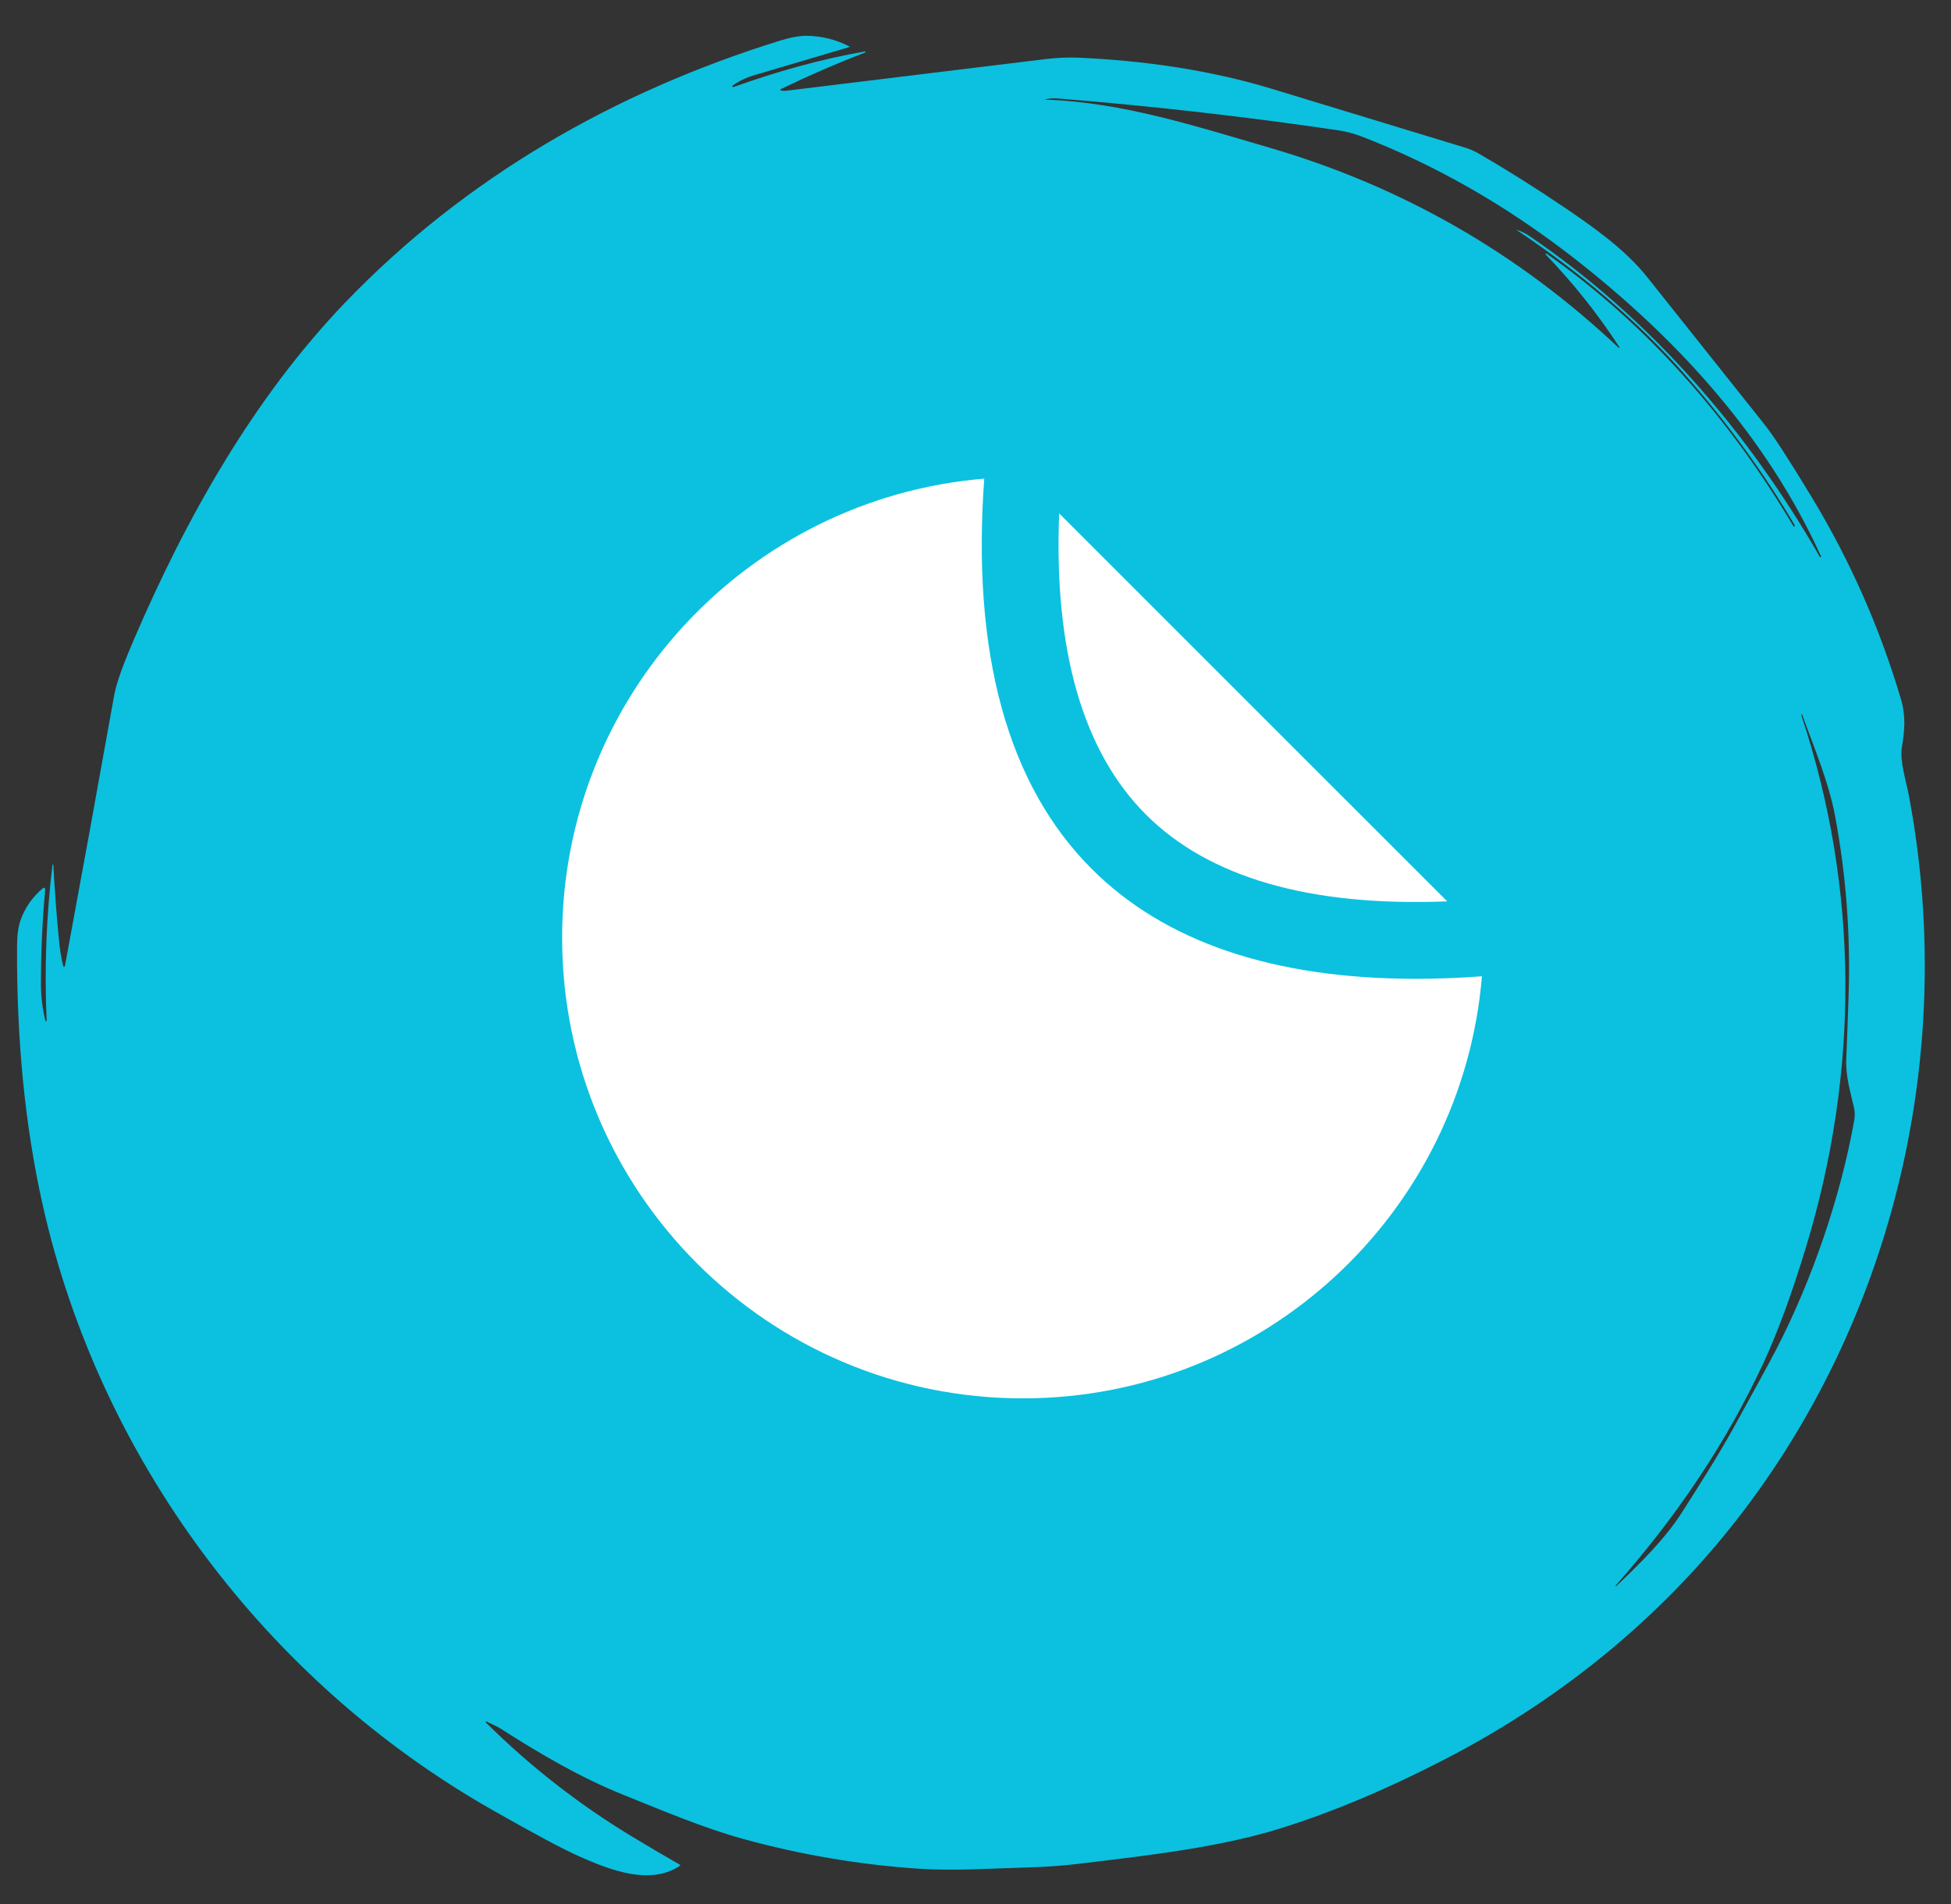 <svg width="42" height="41" viewBox="0 0 42 41" fill="none" xmlns="http://www.w3.org/2000/svg">
<rect x="0" y="0" width="42" height="41" fill="#333333" stroke="none"/>
<path d="M10.475 37.065C10.472 37.064 10.469 37.063 10.466 37.064C10.463 37.065 10.46 37.066 10.459 37.069C10.457 37.071 10.456 37.074 10.457 37.077C10.457 37.08 10.458 37.083 10.46 37.085C11.412 38.029 12.46 38.847 13.606 39.54C13.945 39.745 14.286 39.946 14.63 40.143C14.647 40.153 14.647 40.163 14.631 40.174C13.99 40.593 13.15 40.268 12.472 39.968C12.125 39.814 11.502 39.482 10.603 38.97C5.721 36.196 2.143 31.403 0.918 25.937C0.526 24.188 0.357 22.327 0.367 20.368C0.368 20.137 0.393 19.953 0.441 19.816C0.538 19.54 0.7 19.308 0.927 19.12C0.931 19.117 0.936 19.114 0.942 19.114C0.947 19.113 0.953 19.114 0.958 19.117C0.963 19.119 0.967 19.124 0.97 19.129C0.972 19.134 0.973 19.139 0.973 19.145C0.911 19.838 0.881 20.514 0.881 21.174C0.881 21.448 0.913 21.715 0.977 21.976C0.978 21.979 0.98 21.982 0.982 21.984C0.985 21.986 0.989 21.987 0.992 21.986C0.995 21.985 0.999 21.984 1.001 21.981C1.003 21.978 1.004 21.975 1.004 21.972C0.954 20.85 0.996 19.732 1.13 18.619C1.13 18.616 1.131 18.614 1.133 18.613C1.135 18.611 1.137 18.61 1.139 18.61C1.142 18.61 1.144 18.611 1.146 18.613C1.147 18.615 1.148 18.617 1.148 18.619C1.176 19.16 1.217 19.702 1.27 20.246C1.291 20.466 1.322 20.65 1.361 20.798C1.362 20.802 1.364 20.806 1.368 20.808C1.371 20.811 1.376 20.812 1.38 20.812C1.384 20.812 1.388 20.81 1.391 20.807C1.395 20.805 1.397 20.801 1.398 20.797C1.757 18.853 2.111 16.909 2.459 14.965C2.517 14.638 2.722 14.146 2.882 13.77C3.999 11.165 5.455 8.574 7.423 6.522C10.014 3.821 13.235 1.979 16.794 0.874C17.023 0.803 17.218 0.769 17.378 0.771C17.69 0.776 17.988 0.85 18.274 0.994C18.292 1.003 18.292 1.011 18.272 1.017C17.594 1.217 16.916 1.417 16.239 1.618C16.068 1.669 15.913 1.743 15.775 1.839C15.771 1.842 15.768 1.846 15.766 1.85C15.765 1.855 15.765 1.861 15.767 1.865C15.77 1.869 15.774 1.873 15.778 1.874C15.783 1.876 15.788 1.876 15.793 1.873C16.712 1.544 17.668 1.273 18.619 1.108C18.622 1.107 18.625 1.108 18.627 1.11C18.63 1.111 18.631 1.113 18.632 1.116C18.633 1.119 18.633 1.122 18.631 1.124C18.63 1.127 18.628 1.129 18.625 1.13C18.008 1.368 17.401 1.632 16.805 1.92C16.803 1.922 16.801 1.924 16.8 1.926C16.798 1.928 16.798 1.931 16.798 1.934C16.798 1.937 16.799 1.939 16.801 1.941C16.803 1.944 16.805 1.945 16.808 1.946C16.842 1.957 16.881 1.959 16.924 1.954C18.784 1.728 20.643 1.501 22.502 1.273C22.756 1.243 22.997 1.232 23.225 1.242C24.624 1.305 26.04 1.505 27.383 1.913C28.769 2.334 30.155 2.756 31.541 3.179C31.643 3.21 31.74 3.252 31.833 3.306C32.43 3.651 33.044 4.037 33.675 4.464C34.31 4.894 34.989 5.374 35.462 5.968C36.304 7.026 37.146 8.084 37.987 9.141C38.184 9.389 38.523 9.912 39.007 10.712C39.832 12.078 40.471 13.526 40.924 15.057C41.03 15.415 41.002 15.737 40.942 16.092C40.893 16.383 41.038 16.831 41.093 17.127C42.094 22.423 40.883 27.962 37.722 32.277C35.975 34.662 33.691 36.545 31.076 37.891C29.807 38.544 28.622 39.039 27.522 39.377C26.256 39.765 24.83 39.935 23.214 40.127C22.873 40.168 22.523 40.193 22.165 40.203C21.378 40.226 20.552 40.282 19.795 40.233C18.508 40.148 17.243 39.934 15.999 39.591C15.136 39.353 14.271 38.984 13.428 38.645C12.497 38.272 11.626 37.759 10.784 37.221C10.69 37.16 10.576 37.115 10.475 37.065ZM33.276 5.481C33.273 5.479 33.272 5.476 33.272 5.472C33.272 5.469 33.273 5.465 33.275 5.463C33.278 5.46 33.281 5.458 33.284 5.458C33.287 5.457 33.291 5.458 33.293 5.46C35.476 6.997 37.241 9.023 38.607 11.327C38.614 11.338 38.622 11.339 38.632 11.33C38.639 11.324 38.64 11.315 38.634 11.304C37.979 10.194 37.211 9.136 36.33 8.13C35.245 6.892 34.023 5.874 32.659 4.958C32.658 4.957 32.658 4.956 32.658 4.955C32.657 4.954 32.658 4.953 32.658 4.953C32.659 4.952 32.659 4.951 32.66 4.95C32.661 4.95 32.662 4.95 32.663 4.95C32.767 4.989 32.85 5.03 32.913 5.073C35.502 6.833 37.615 9.264 39.175 11.987C39.176 11.988 39.177 11.989 39.178 11.99L39.196 11.995C39.207 11.999 39.21 11.995 39.205 11.985C38.035 9.4 36.093 7.274 33.852 5.533C32.413 4.416 30.897 3.55 29.303 2.935C29.143 2.874 28.973 2.83 28.794 2.803C26.794 2.509 24.786 2.281 22.77 2.12C22.691 2.114 22.612 2.117 22.534 2.131C22.49 2.139 22.49 2.144 22.535 2.146C24.175 2.207 25.753 2.721 27.317 3.176C30.171 4.007 32.681 5.444 34.846 7.488C34.848 7.489 34.851 7.49 34.853 7.49C34.855 7.49 34.858 7.489 34.859 7.487C34.861 7.486 34.863 7.484 34.863 7.481C34.864 7.479 34.863 7.477 34.862 7.474C34.397 6.759 33.868 6.095 33.276 5.481ZM38.779 15.403C40.028 19.147 40.024 23.086 38.877 26.856C38.57 27.867 38.261 28.704 37.953 29.365C37.171 31.04 36.114 32.63 34.782 34.135C34.779 34.138 34.777 34.142 34.778 34.145C34.779 34.147 34.78 34.149 34.782 34.15C34.786 34.152 34.791 34.151 34.797 34.146C35.302 33.662 35.834 33.148 36.213 32.554C36.592 31.957 36.97 31.37 37.315 30.747C37.793 29.881 38.102 29.314 38.242 29.044C39 27.577 39.625 25.773 39.918 24.112C39.934 24.023 39.931 23.931 39.91 23.839C39.832 23.503 39.73 23.161 39.745 22.811C39.764 22.344 39.781 21.877 39.796 21.41C39.838 20.117 39.741 18.837 39.505 17.57C39.368 16.833 39.049 16.092 38.796 15.384C38.792 15.372 38.787 15.371 38.781 15.382C38.777 15.389 38.776 15.396 38.779 15.403Z" fill="#0BC1DF"/>
<g clip-path="url(#clip0_1_1182)">
<path d="M22.801 11.053C22.684 13.999 23.311 16.179 24.67 17.538C26.028 18.896 28.208 19.523 31.155 19.406L22.801 11.053Z" fill="white"/>
<path d="M30.481 21.073C27.417 21.073 25.074 20.28 23.501 18.706C21.693 16.899 20.915 14.072 21.188 10.305C16.099 10.727 12.101 14.991 12.101 20.188C12.101 25.666 16.541 30.106 22.019 30.106C27.217 30.106 31.48 26.108 31.902 21.019C31.413 21.055 30.938 21.073 30.481 21.073Z" fill="white"/>
</g>
<defs>
<clipPath id="clip0_1_1182">
<rect width="19.801" height="19.801" fill="white" transform="translate(12.101 10.305)"/>
</clipPath>
</defs>
</svg>
